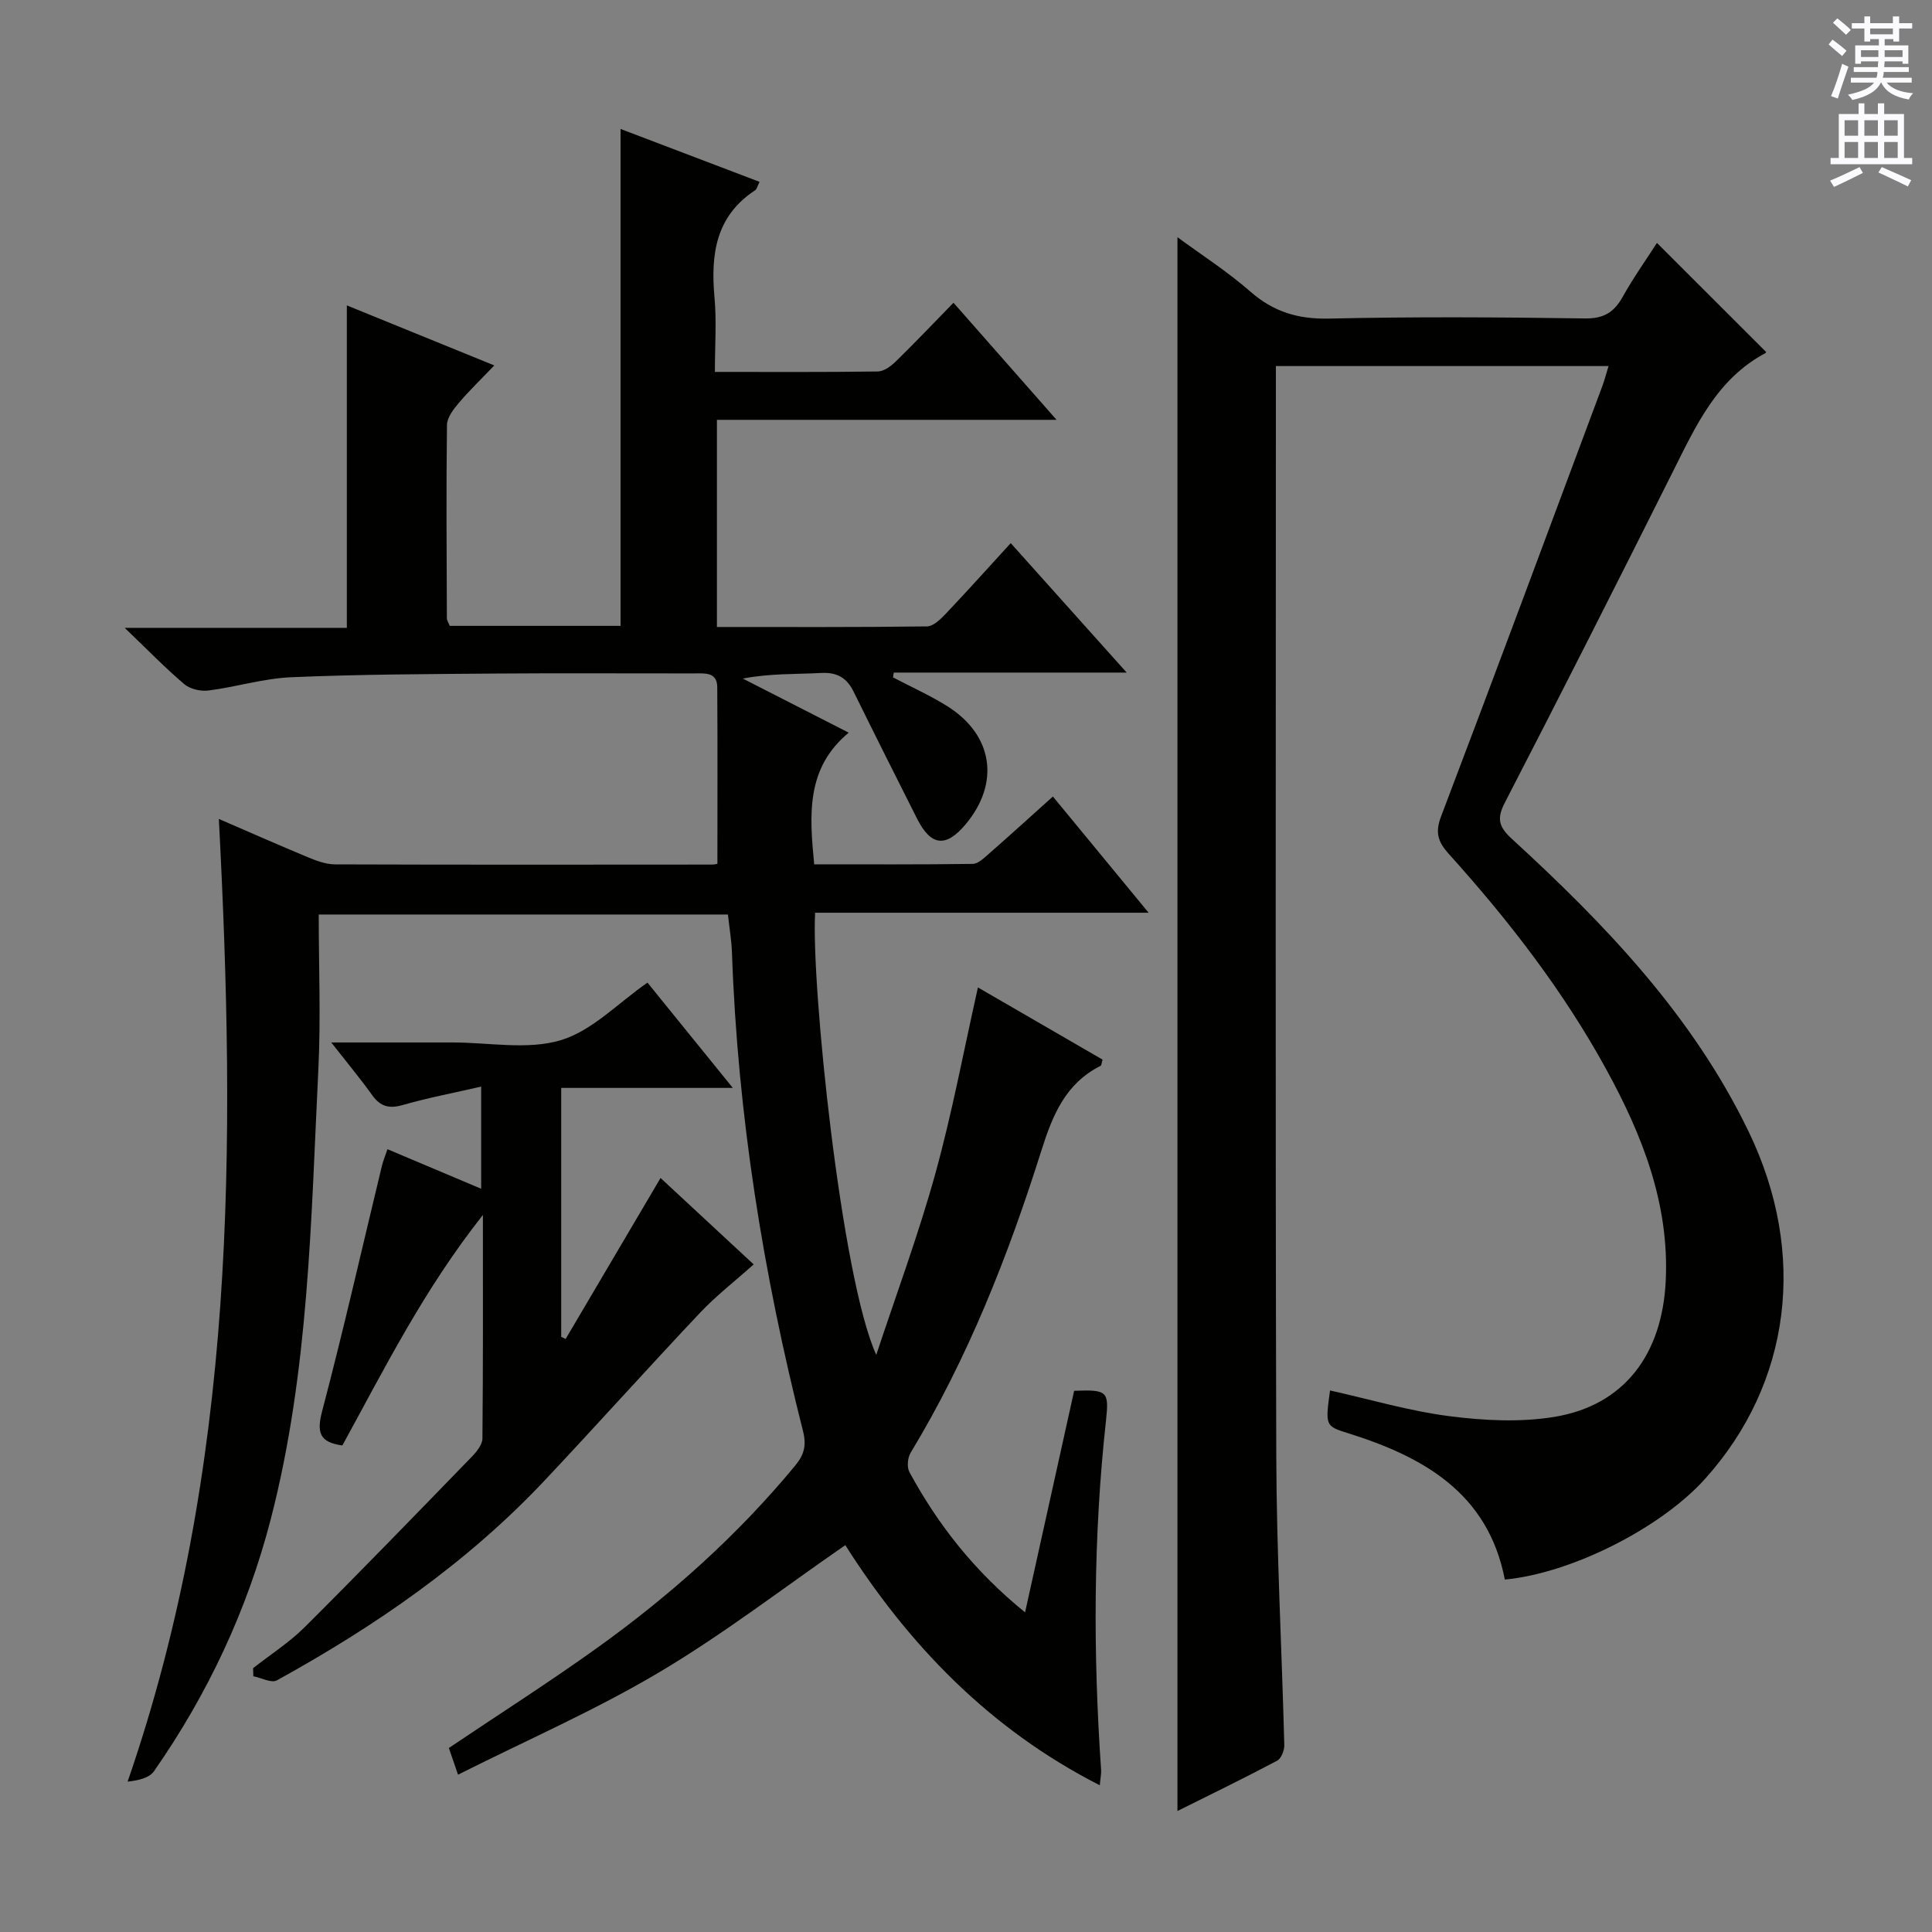 <svg enable-background="new 0 0 400 400" viewBox="0 0 400 400" xmlns="http://www.w3.org/2000/svg"><rect x="0" y="0" width="400" height="400" fill="#808080" stroke="none"/><g fill="#010100"><path d="m227.7 369.62c-23-11.7-39.69-29.28-52.69-49.71-12.9 8.9-25.26 18.45-38.6 26.36-13.23 7.85-27.44 14.05-41.58 21.16-.88-2.56-1.4-4.07-1.9-5.53 10.32-6.94 20.67-13.54 30.64-20.68 15.21-10.9 29.1-23.3 41.07-37.79 1.89-2.29 2.36-4.23 1.6-7.2-8.22-32.46-13.52-65.37-14.69-98.89-.09-2.62-.54-5.22-.84-8-28.12 0-56.04 0-84.72 0 0 10.87.44 21.5-.08 32.09-1.53 31.19-1.95 62.54-9.84 93.05-4.87 18.84-13.05 36.25-24.18 52.22-.96 1.38-3.13 1.91-5.47 2.17 22.49-65.1 22.41-131.72 18.89-199.32 6.27 2.71 12.29 5.38 18.36 7.9 1.8.75 3.78 1.5 5.69 1.51 26 .09 52 .06 78 .04.63 0 1.27-.18 1.17-.17 0-12.37.05-24.45-.03-36.54-.02-3.17-2.52-2.87-4.71-2.87-13.67.02-27.33-.08-41 .03-14.15.11-28.3.16-42.43.76-5.75.24-11.42 2.01-17.17 2.75-1.62.21-3.82-.28-5.03-1.31-3.91-3.31-7.49-7.01-12.34-11.66h45.99c0-22.54 0-44.44 0-66.76 9.68 3.94 19.71 8.03 30.53 12.43-2.71 2.83-5.16 5.18-7.34 7.75-1.11 1.31-2.44 3.03-2.46 4.58-.17 13.33-.07 26.66-.02 39.99 0 .46.33.91.59 1.6h35.37c0-34.23 0-68.28 0-102.88 9.57 3.64 19.09 7.26 28.78 10.95-.47.93-.57 1.51-.9 1.73-8.2 5.37-9.24 13.32-8.43 22.2.45 4.92.08 9.92.08 15.42 11.52 0 22.63.07 33.74-.09 1.25-.02 2.7-1.09 3.69-2.05 3.93-3.84 7.72-7.82 11.97-12.18 7.05 8.01 13.85 15.73 21.34 24.24-24.07 0-46.99 0-70.32 0v42.89c14.59 0 29.04.07 43.49-.12 1.33-.02 2.85-1.52 3.93-2.66 4.45-4.69 8.76-9.5 13.41-14.58 7.91 8.83 15.51 17.31 24.01 26.8-16.91 0-32.56 0-48.22 0-.06.33-.11.66-.17.99 3.82 2.01 7.79 3.77 11.42 6.08 9.34 5.96 10.73 15.82 3.66 24.3-4.1 4.92-7.21 4.59-10.09-1.12-4.4-8.74-8.8-17.48-13.12-26.26-1.41-2.88-3.39-4.08-6.71-3.91-5.28.28-10.59.07-16.25 1.16 7.07 3.61 14.14 7.22 21.93 11.2-8.86 7.33-8.15 16.95-7.15 27.26 10.95 0 21.89.06 32.82-.09 1.1-.02 2.29-1.17 3.25-2.01 4.36-3.82 8.65-7.72 13.35-11.94 6.46 7.85 12.76 15.49 19.82 24.06-23.77 0-46.43 0-69.05 0-.84 14.66 5.39 75.58 12.66 91.54 4.11-12.44 8.69-24.76 12.19-37.37 3.49-12.59 5.89-25.49 8.86-38.7 8.74 5.06 17.31 10.02 25.8 14.94-.21.71-.21 1.19-.41 1.29-7.28 3.67-9.94 10.22-12.27 17.6-6.86 21.73-15.19 42.9-27.05 62.5-.63 1.04-.81 3-.25 4.02 5.92 10.91 13.46 20.53 23.94 29.03 3.49-15.76 6.83-30.84 10.16-45.87 6.9-.27 7.25.1 6.59 6.19-2.64 24.06-2.67 48.16-1.01 72.28.06.8-.13 1.61-.27 3.2z"/><path d="m243.78 374.95c0-108.69 0-217.02 0-325.84 4.91 3.62 10.31 7.07 15.08 11.25 4.81 4.22 9.9 5.74 16.3 5.6 17.65-.4 35.32-.29 52.98-.03 3.94.06 6.06-1.3 7.86-4.54 2.17-3.9 4.78-7.56 7.05-11.1 7.53 7.53 14.93 14.92 22.55 22.53.07-.26.08.2-.09.29-10.07 5.36-14.42 15.1-19.2 24.63-11.47 22.89-23.02 45.74-34.77 68.48-1.75 3.38-1.13 5.07 1.5 7.48 19.34 17.73 37.39 36.55 48.99 60.57 12.2 25.25 8.83 52.11-9.07 71.97-9.13 10.14-27.66 19.51-41.4 20.79-3.47-17.89-16.8-25.41-32.55-30.33-4.61-1.44-4.64-1.56-3.64-8.82 8.22 1.83 16.37 4.25 24.69 5.32 7.16.92 14.68 1.31 21.75.15 14.39-2.36 22.37-12.85 23.07-28.31.72-15.89-4.87-30.03-12.29-43.58-8.91-16.29-20.21-30.89-32.61-44.64-2.28-2.52-2.89-4.45-1.62-7.79 11.26-29.64 22.3-59.37 33.38-89.08.45-1.21.77-2.47 1.29-4.16-23.07 0-45.75 0-68.87 0v5.73c0 73.32-.13 146.64.08 219.95.06 19.95 1.15 39.89 1.66 59.83.03 1.09-.63 2.78-1.48 3.23-6.86 3.64-13.86 7.04-20.64 10.42z"/><path d="m68.58 215.83h18.64 6.5c7.5 0 15.47 1.59 22.35-.46 6.51-1.94 11.89-7.7 17.98-11.93 5.39 6.66 11.13 13.74 17.67 21.8-12.44 0-23.91 0-35.53 0v51.54c.31.15.62.3.92.44 6.5-11.02 13-22.05 19.65-33.33 6.38 5.92 12.7 11.79 19.28 17.89-3.84 3.44-7.77 6.48-11.13 10.04-10.85 11.5-21.4 23.28-32.24 34.79-16.02 17-35.01 30.09-55.35 41.29-1.13.62-3.23-.53-4.87-.85-.02-.56-.03-1.12-.05-1.67 3.61-2.84 7.54-5.35 10.76-8.57 11.66-11.61 23.1-23.44 34.56-35.25.99-1.02 2.15-2.48 2.16-3.74.15-14.92.1-29.84.1-46.28-12.27 15.53-20.38 31.83-29.1 47.73-4.75-.66-5.35-2.69-4.17-7.16 4.43-16.83 8.27-33.81 12.36-50.73.27-1.1.72-2.16 1.15-3.45 6.45 2.72 12.68 5.36 19.4 8.19 0-7.09 0-13.72 0-21.15-5.7 1.31-11.03 2.32-16.23 3.81-2.83.81-4.64.33-6.34-2.05-2.48-3.46-5.21-6.74-8.47-10.9z"/></g><path d="m378.6 9.2.8-1c.9.7 1.9 1.4 2.9 2.3l-.9 1.1c-1.1-.9-2-1.7-2.8-2.4zm.5 10.7c.9-2.1 1.6-4.3 2.3-6.7.4.2.8.4 1.3.6-.7 2.1-1.5 4.3-2.2 6.6zm.4-15.2.9-.9c1 .8 2 1.6 2.8 2.4l-1 1c-1-.9-1.9-1.8-2.7-2.5zm12.5-1.3h1.2v1.4h2.7v1.1h-2.7v2.7h-1.2v-.5h-1.8v1.3h4.9v3.8h-1.2v-.5h-3.7c0 .4-.1.9-.1 1.2h5.1v1h-5.2c0 .5-.1.9-.2 1.2h6v1h-5.2c1.1 1.3 2.9 2 5.5 2.2-.4.4-.7.8-.9 1.3-2.9-.5-4.8-1.6-5.7-3.5h-.1c-.8 1.7-2.7 2.9-5.9 3.6-.2-.4-.6-.8-.9-1.1 2.8-.6 4.6-1.4 5.4-2.5h-4.8v-1h5.3c.1-.3.2-.7.2-1.2h-4.9v-1h5c0-.4 0-.8.1-1.2h-3.6v.5h-1.2v-3.8h4.9v-1.3h-1.8v.5h-1.2v-2.7h-2.6v-1.1h2.6v-1.4h1.2v1.4h4.7v-1.4zm-6.7 8.4h3.6c0-.4 0-.9 0-1.4h-3.6zm1.9-4.7h4.7v-1.2h-4.7zm6.7 3.3h-3.7v1.4h3.7z" fill="#fbfafc"/><path d="m384.7 21.4h1.3v2.2h2.8v-2.2h1.3v2.2h4.1v9.1h1.7v1.3h-16.9v-1.3h1.7v-9.1h4.1v-2.2zm.3 13.2.7 1.2c-1.8.9-3.8 1.9-6 2.9-.2-.4-.5-.8-.8-1.3 2.4-1 4.4-2 6.1-2.8zm-3.1-6.5h2.8v-3.2h-2.8zm0 4.6h2.8v-3.3h-2.8zm4.1-4.6h2.8v-3.2h-2.8zm0 4.6h2.8v-3.3h-2.8zm3.6 1.9c2.1.9 4.1 1.8 6.1 2.7l-.7 1.3c-2.2-1.1-4.2-2-6.1-2.9zm3.3-9.7h-2.8v3.2h2.8zm-2.8 7.8h2.8v-3.3h-2.8z" fill="#fbfafc"/></svg>
